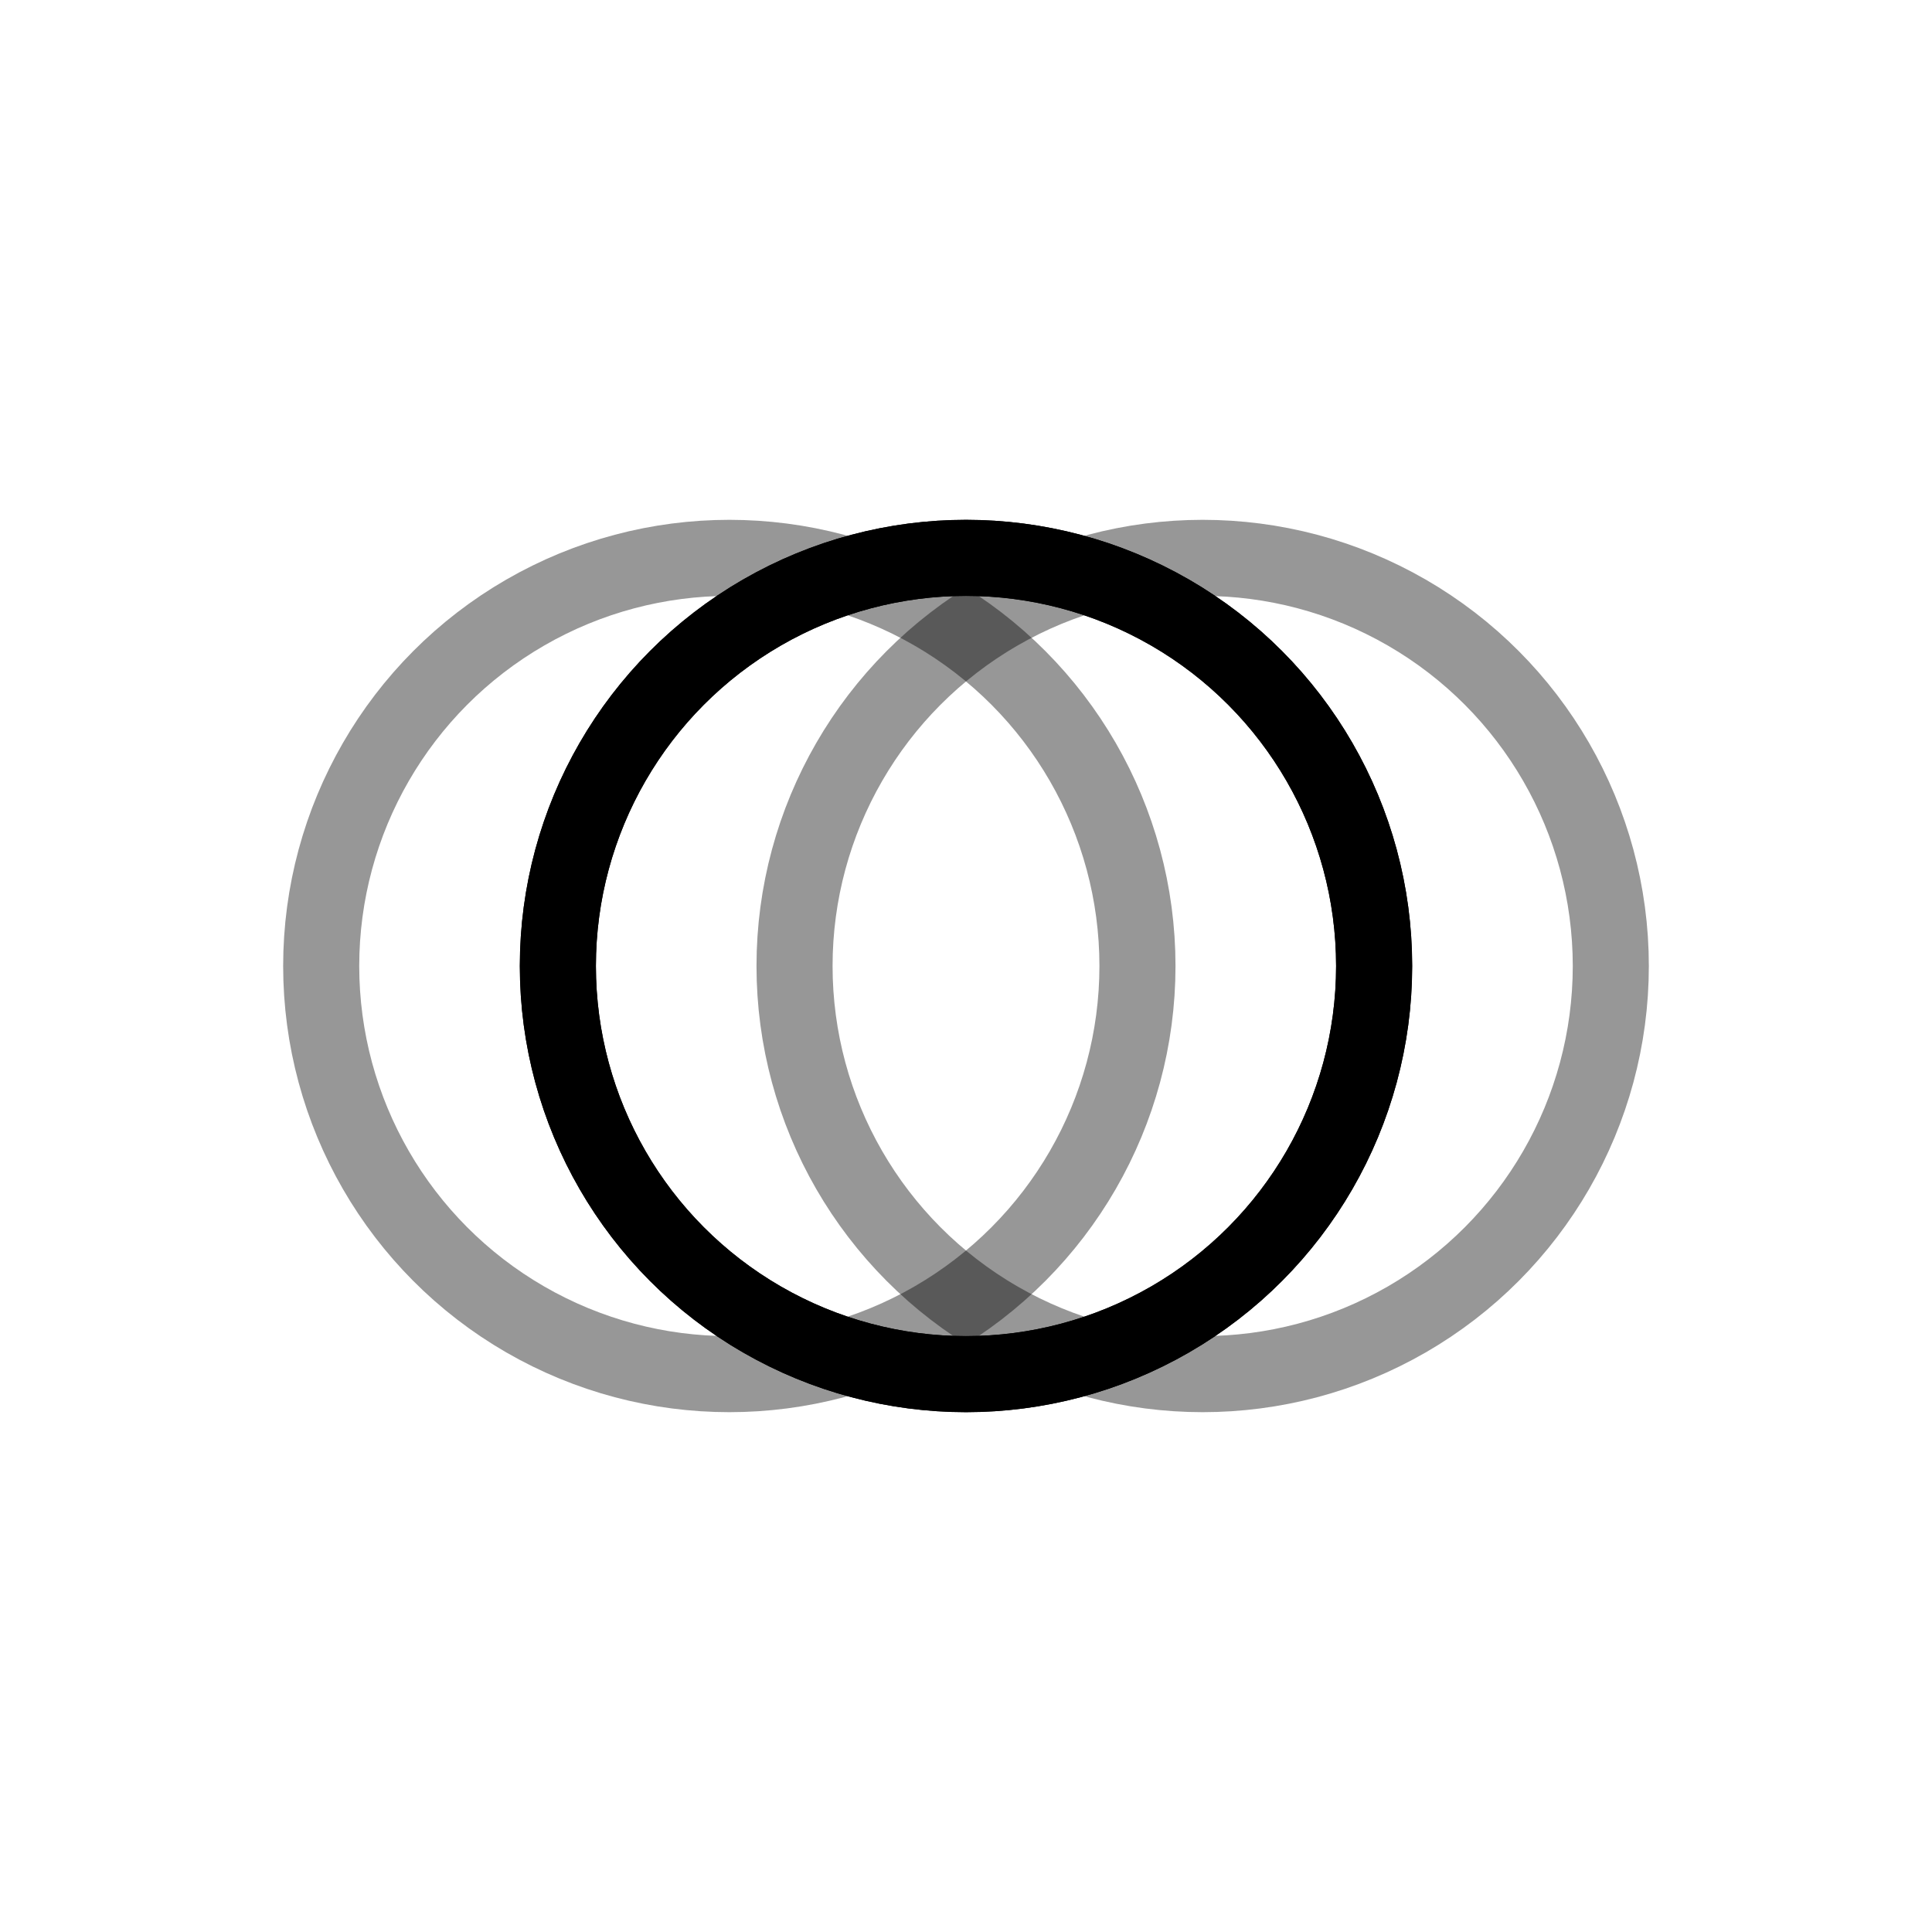 <svg xmlns="http://www.w3.org/2000/svg" version="1.1" xmlns:xlink="http://www.w3.org/1999/xlink" xmlns:svgjs="http://svgjs.dev/svgjs" viewBox="0 0 800 800"><defs><linearGradient x1="50%" y1="0%" x2="50%" y2="100%" id="nnneon-grad"><stop stop-color="hsl(226, 74%, 59%)" stop-opacity="1" offset="0%"></stop><stop stop-color="hsl(320, 90%, 56%)" stop-opacity="1" offset="100%"></stop></linearGradient><filter id="nnneon-filter" x="-100%" y="-100%" width="400%" height="400%" filterUnits="objectBoundingBox" primitiveUnits="userSpaceOnUse" color-interpolation-filters="sRGB">
	<feGaussianBlur stdDeviation="10 12" x="0%" y="0%" width="100%" height="100%" in="SourceGraphic" edgeMode="none" result="blur"></feGaussianBlur></filter><filter id="nnneon-filter2" x="-100%" y="-100%" width="400%" height="400%" filterUnits="objectBoundingBox" primitiveUnits="userSpaceOnUse" color-interpolation-filters="sRGB">
	<feGaussianBlur stdDeviation="14 9" x="0%" y="0%" width="100%" height="100%" in="SourceGraphic" edgeMode="none" result="blur"></feGaussianBlur></filter></defs><g stroke-width="31.5" stroke="url(#nnneon-grad)" fill="none"><circle r="169" cx="400" cy="400" filter="url(#nnneon-filter)"></circle><circle r="169" cx="498" cy="400" filter="url(#nnneon-filter2)" opacity="0.41"></circle><circle r="169" cx="302" cy="400" filter="url(#nnneon-filter2)" opacity="0.41"></circle><circle r="169" cx="400" cy="400"></circle></g></svg>